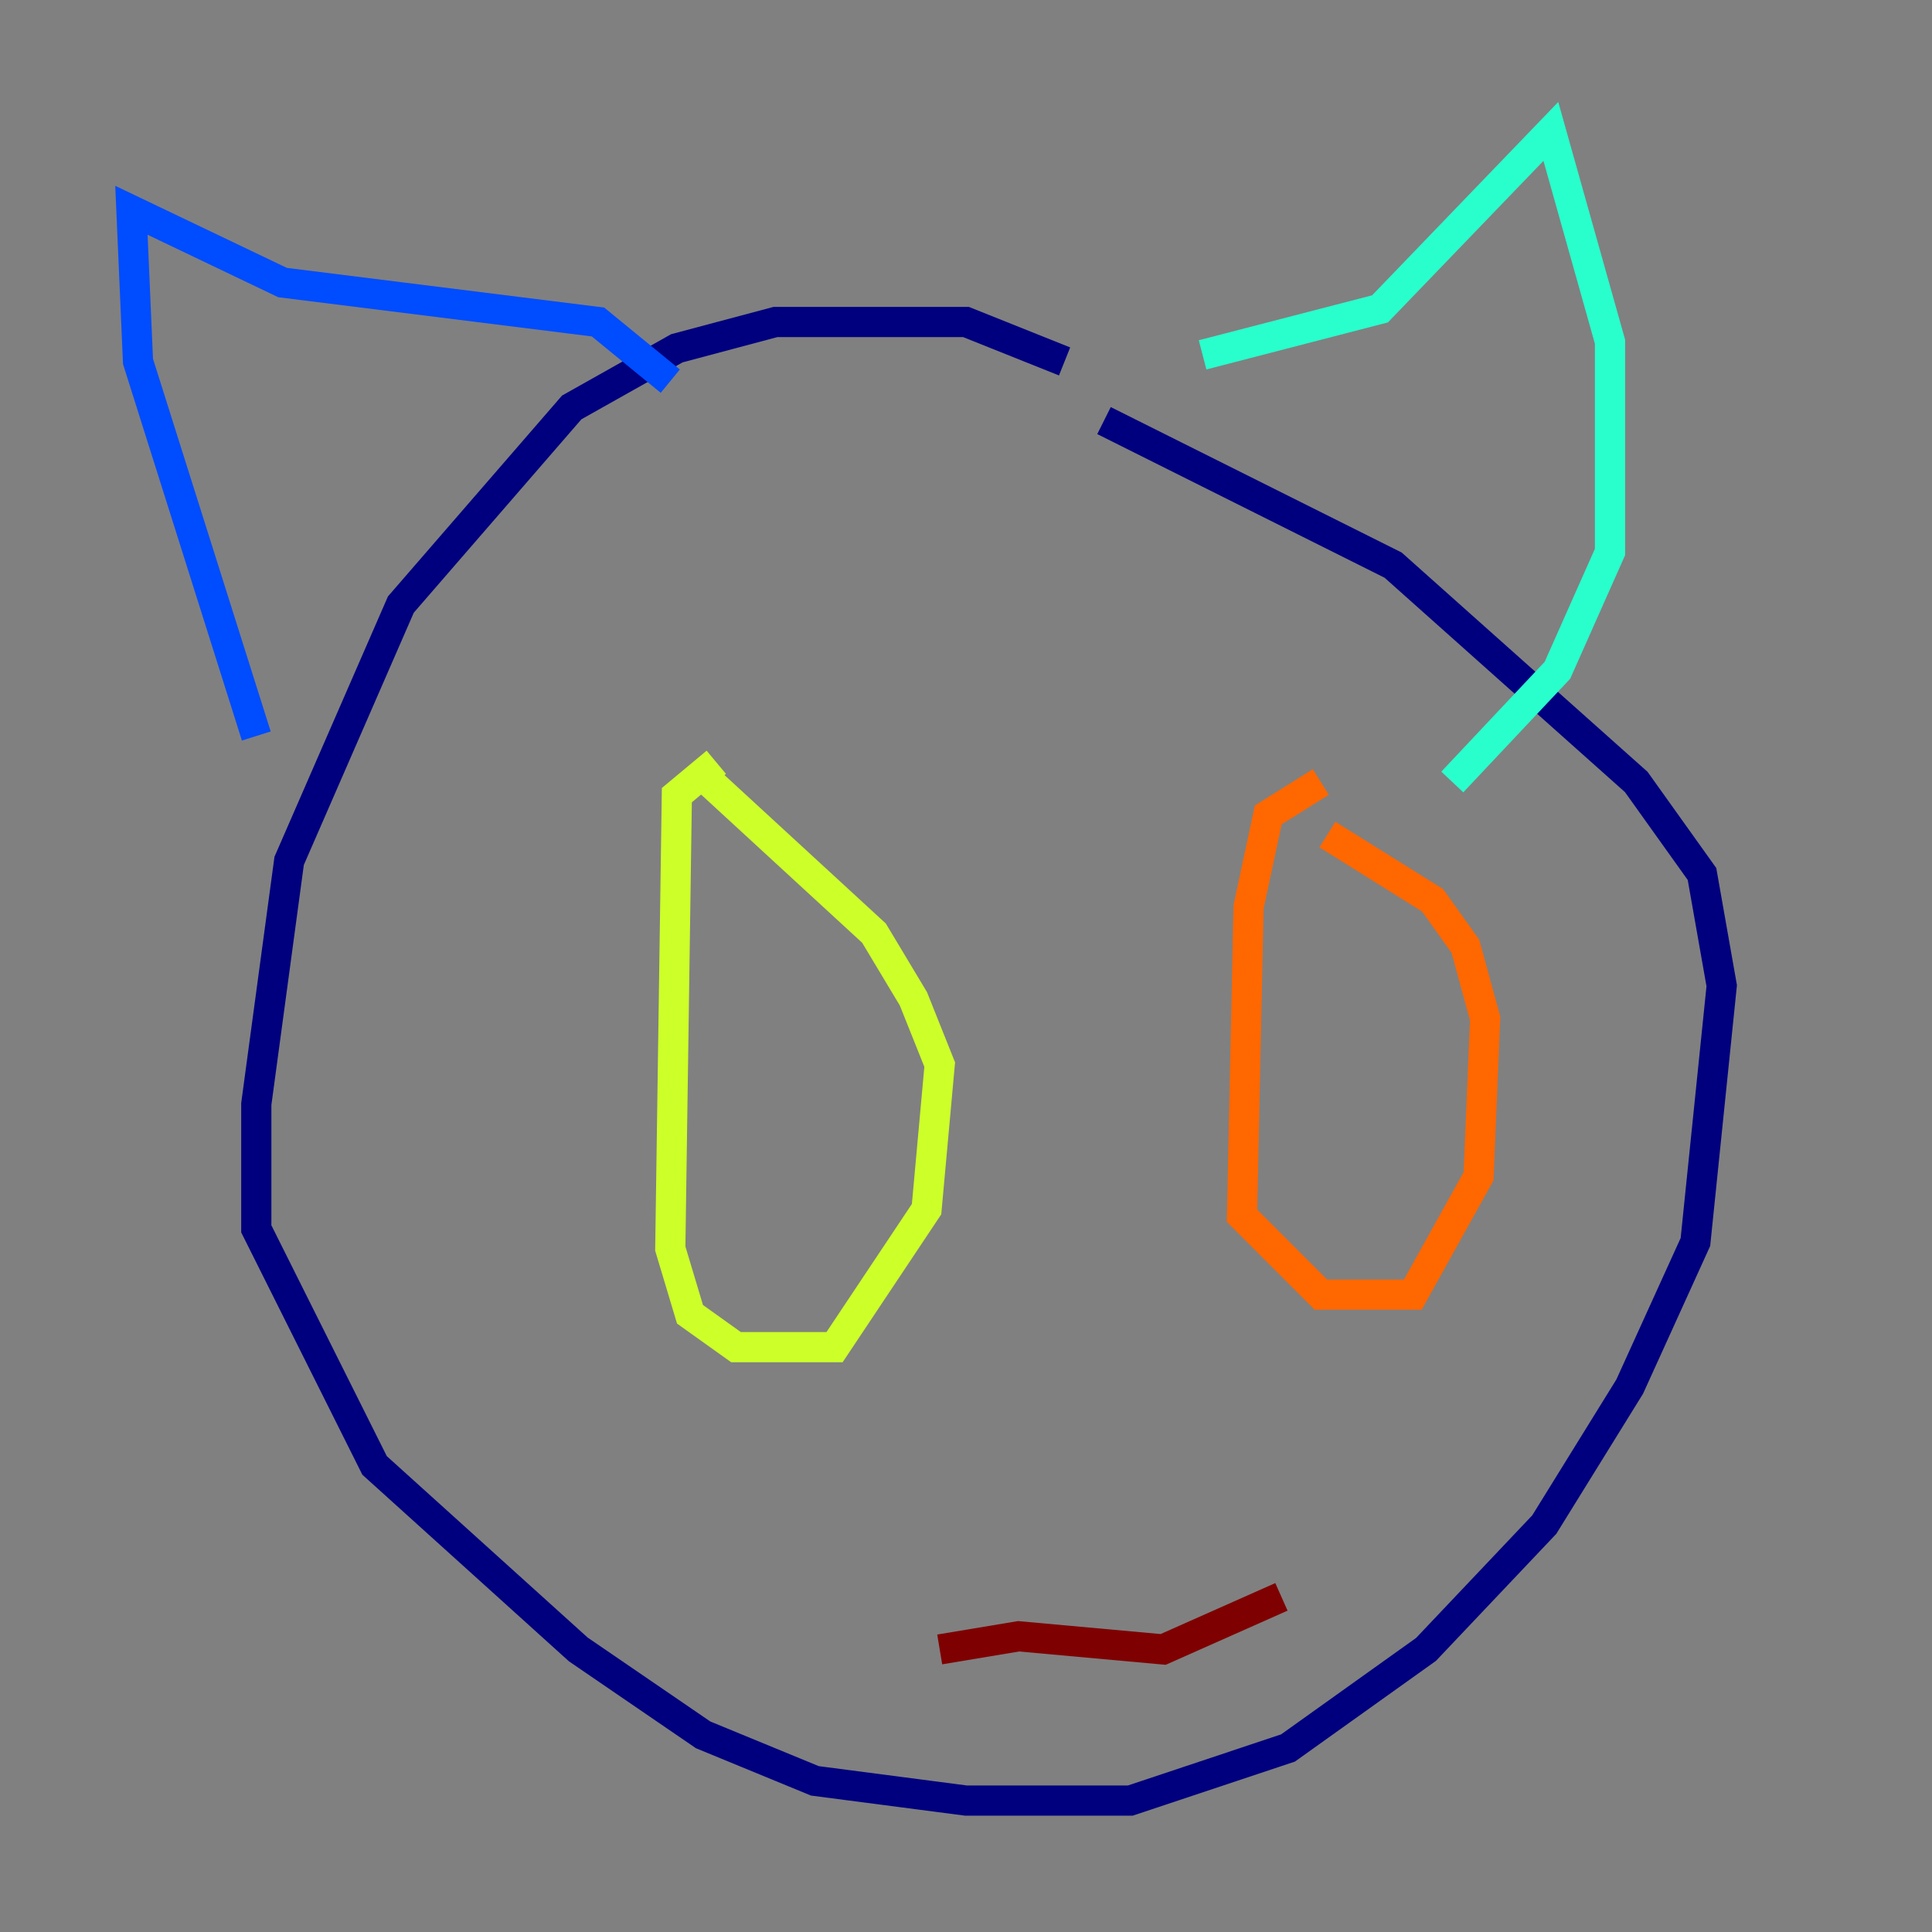 <?xml version="1.0" encoding="utf-8" ?>
<svg baseProfile="tiny" height="128" version="1.2" viewBox="0,0,128,128" width="128" xmlns="http://www.w3.org/2000/svg" xmlns:ev="http://www.w3.org/2001/xml-events" xmlns:xlink="http://www.w3.org/1999/xlink"><rect x="0" y="0" width="128" height="128" fill="#808080" stroke="none"/><defs /><polyline fill="none" points="70.531,23.946 64.0,21.333 51.374,21.333 44.843,23.075 37.878,26.993 26.558,40.054 19.157,57.034 16.98,73.143 16.98,81.415 24.816,97.088 38.313,109.279 46.585,114.939 53.986,117.986 64.0,119.293 74.884,119.293 85.333,115.809 94.476,109.279 102.313,101.007 107.973,91.864 112.326,82.286 114.068,65.306 112.762,57.905 108.408,51.809 92.299,37.442 73.143,27.864" stroke="#00007f" stroke-width="2" /><polyline fill="none" points="44.408,25.252 39.619,21.333 18.721,18.721 8.707,13.932 9.143,23.946 16.98,48.762" stroke="#004cff" stroke-width="2" /><polyline fill="none" points="79.674,23.51 91.429,20.463 102.748,8.707 106.667,22.64 106.667,36.571 103.184,44.408 96.218,51.809" stroke="#29ffcd" stroke-width="2" /><polyline fill="none" points="47.456,50.503 44.843,52.68 44.408,82.721 45.714,87.075 48.762,89.252 55.292,89.252 61.388,80.109 62.258,70.531 60.517,66.177 57.905,61.823 47.02,51.809" stroke="#cdff29" stroke-width="2" /><polyline fill="none" points="87.51,51.809 84.027,53.986 82.721,60.082 82.286,80.544 87.51,85.769 93.605,85.769 97.959,77.932 98.395,67.483 97.088,62.694 94.912,59.646 87.946,55.292" stroke="#ff6700" stroke-width="2" /><polyline fill="none" points="62.258,109.279 67.483,108.408 77.061,109.279 84.898,105.796" stroke="#7f0000" stroke-width="2" /></svg>